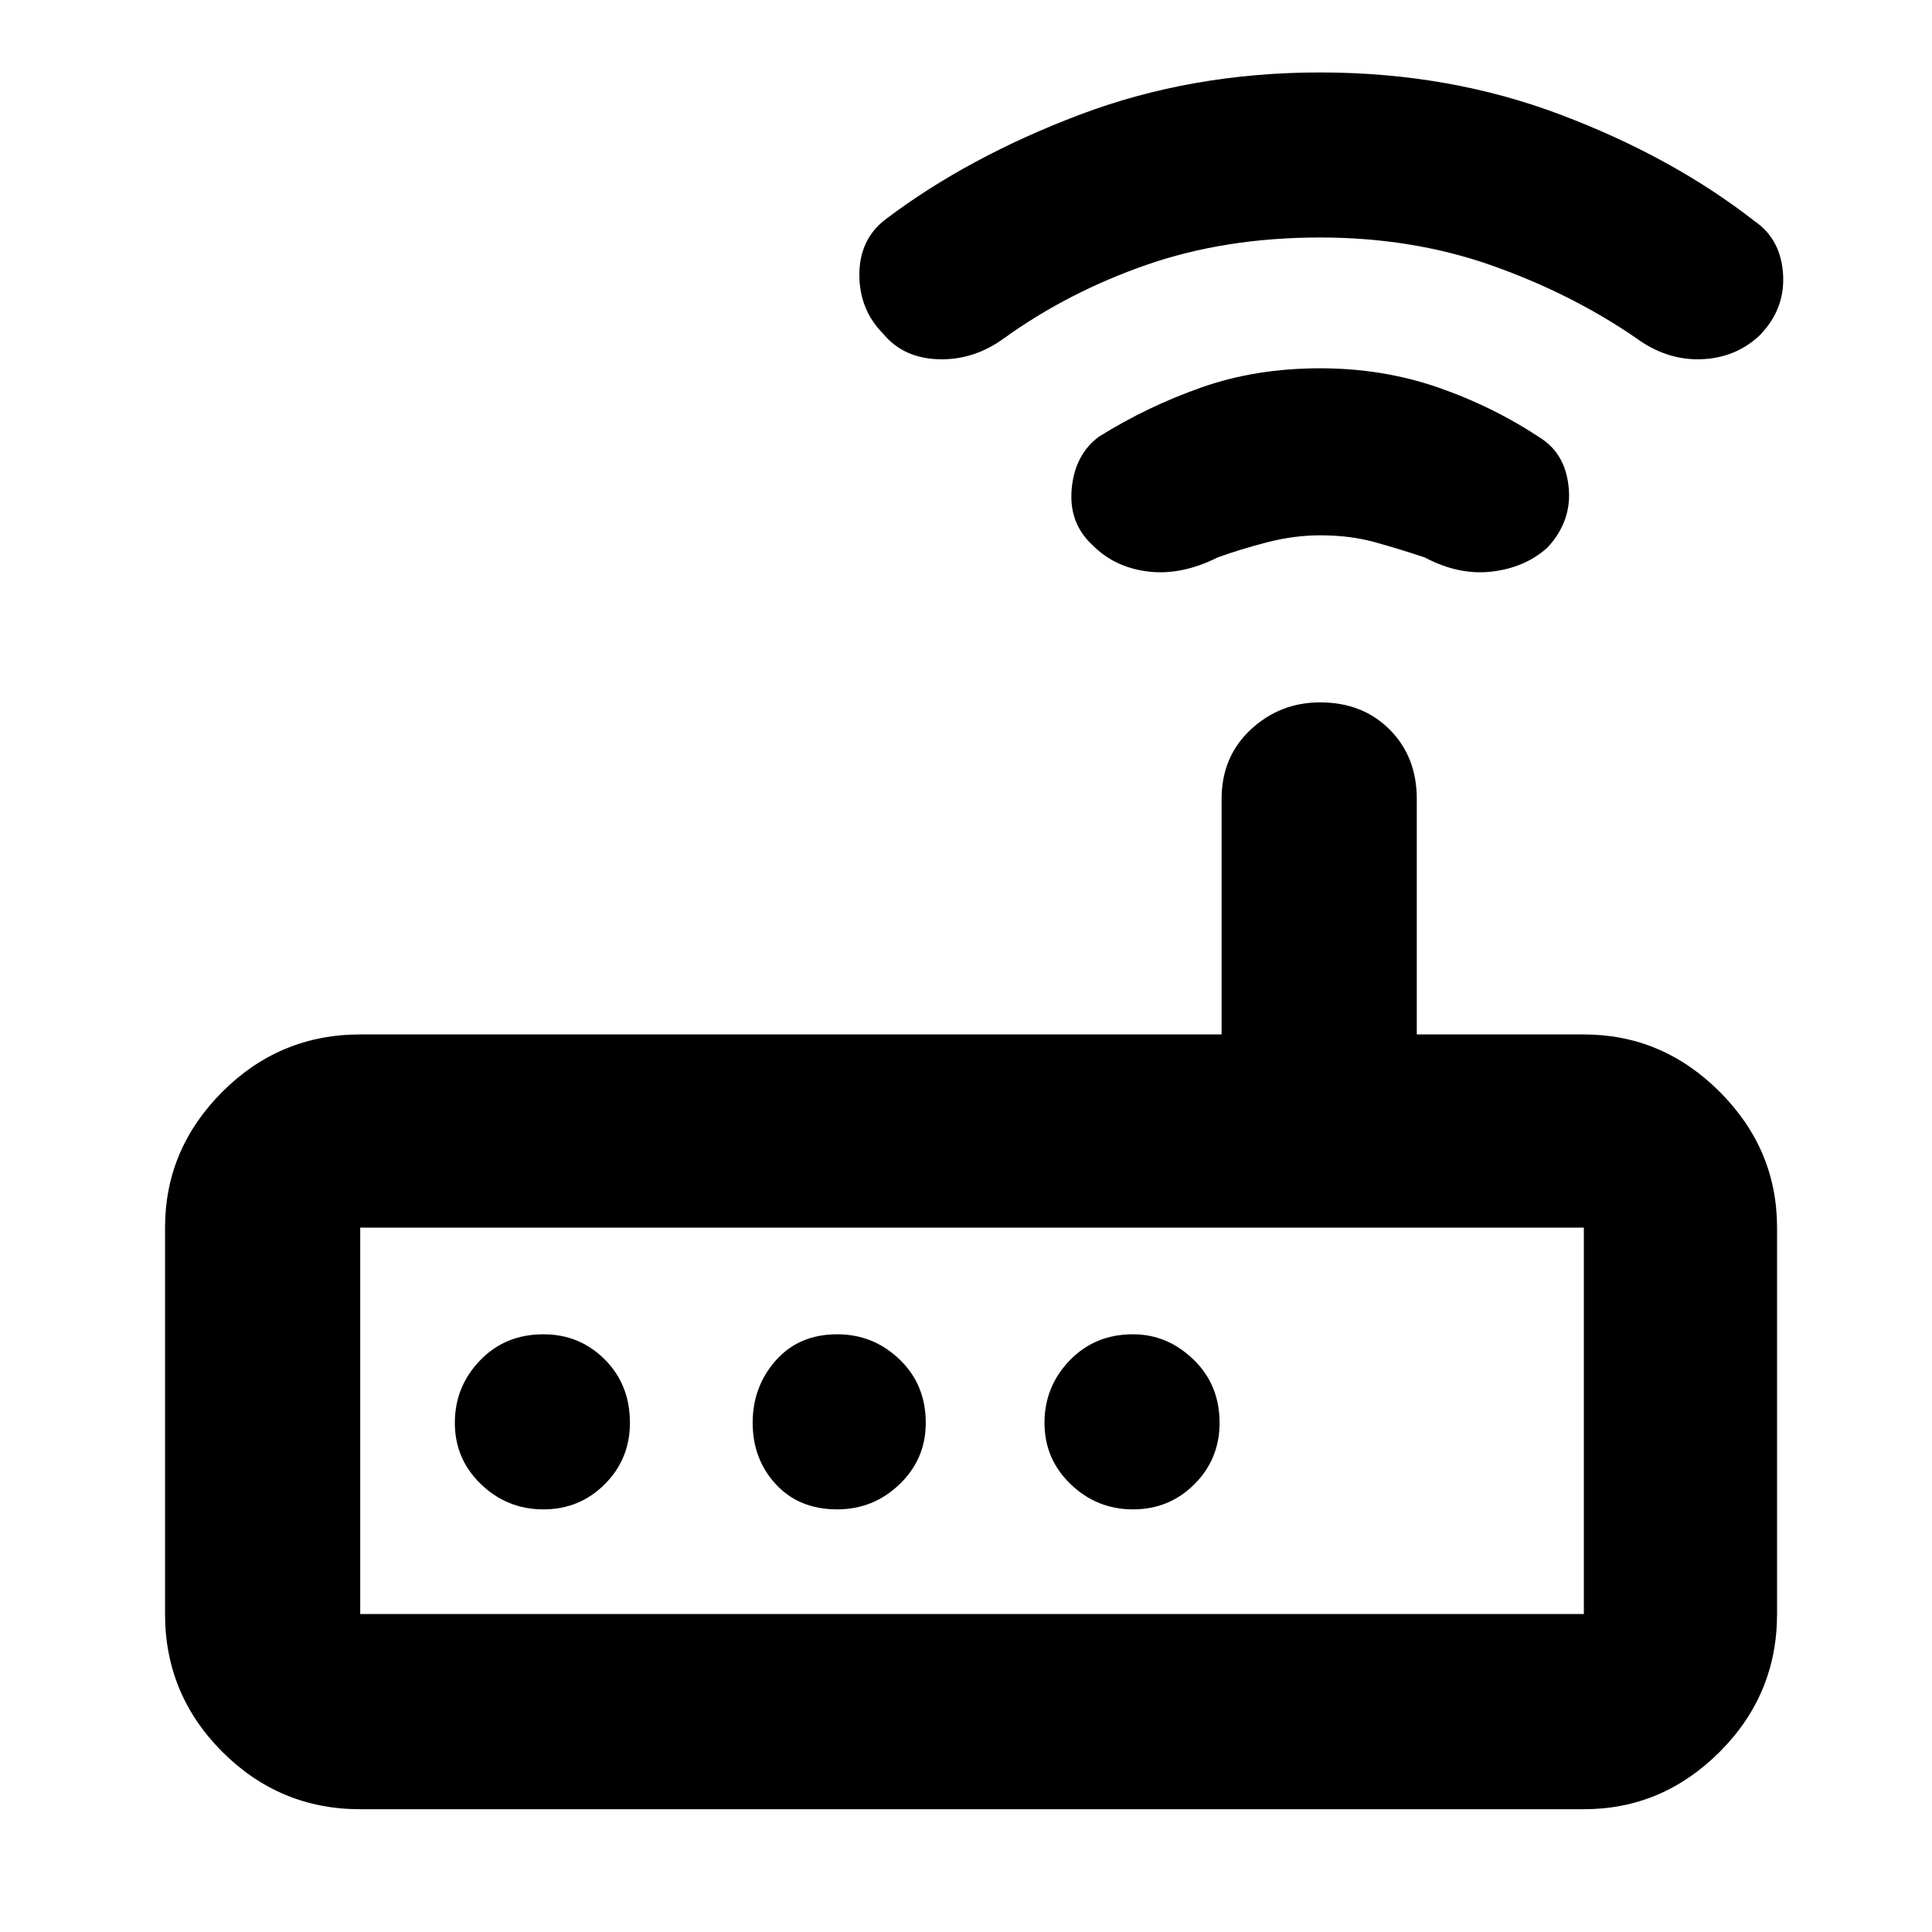 <svg xmlns="http://www.w3.org/2000/svg" height="40" width="40"><path d="M7.458 37.458q-1.666 0-2.854-1.187-1.187-1.188-1.187-2.854v-8q0-1.625 1.187-2.813 1.188-1.187 2.854-1.187h17.834v-4.875q0-.875.604-1.438.604-.562 1.437-.562.875 0 1.438.562.562.563.562 1.438v4.875h3.459q1.625 0 2.812 1.187 1.188 1.188 1.188 2.813v8q0 1.666-1.188 2.854-1.187 1.187-2.812 1.187Zm25.334-4.041v-8H7.458v8Zm-19.75-3.959q0-.791-.521-1.312t-1.271-.521q-.792 0-1.312.542-.521.541-.521 1.291 0 .75.541 1.271.542.521 1.292.521t1.271-.521q.521-.521.521-1.271Zm6.125 0q0-.791-.542-1.312t-1.292-.521q-.791 0-1.271.542-.479.541-.479 1.291 0 .75.479 1.271.48.521 1.271.521.75 0 1.292-.521t.542-1.271Zm4.291 1.792q.75 0 1.271-.521.521-.521.521-1.271 0-.791-.542-1.312-.541-.521-1.25-.521-.791 0-1.312.542-.521.541-.521 1.291 0 .75.542 1.271.541.521 1.291.521Zm-.833-19.958q-.5-.459-.437-1.167.062-.708.562-1.083 1-.625 2.125-1.021 1.125-.396 2.458-.396 1.292 0 2.438.396 1.146.396 2.146 1.062.5.334.562 1.021.063.688-.437 1.229-.459.417-1.146.5-.688.084-1.396-.291-.5-.167-1.021-.313-.521-.146-1.146-.146-.541 0-1.104.146-.562.146-1.021.313-.75.375-1.437.291-.688-.083-1.146-.541Zm-4.333-4.375q-.5-.5-.5-1.229 0-.73.541-1.146 1.709-1.292 4.021-2.167 2.313-.875 4.979-.875 2.667 0 4.979.875 2.313.875 4.021 2.208.542.375.584 1.105.041.729-.5 1.27-.5.459-1.209.48-.708.02-1.333-.438-1.333-.917-2.979-1.5-1.646-.583-3.563-.583-1.958 0-3.583.562-1.625.563-2.958 1.521-.625.458-1.354.438-.73-.021-1.146-.521Zm-10.834 26.5v-8 8Z"/></svg>